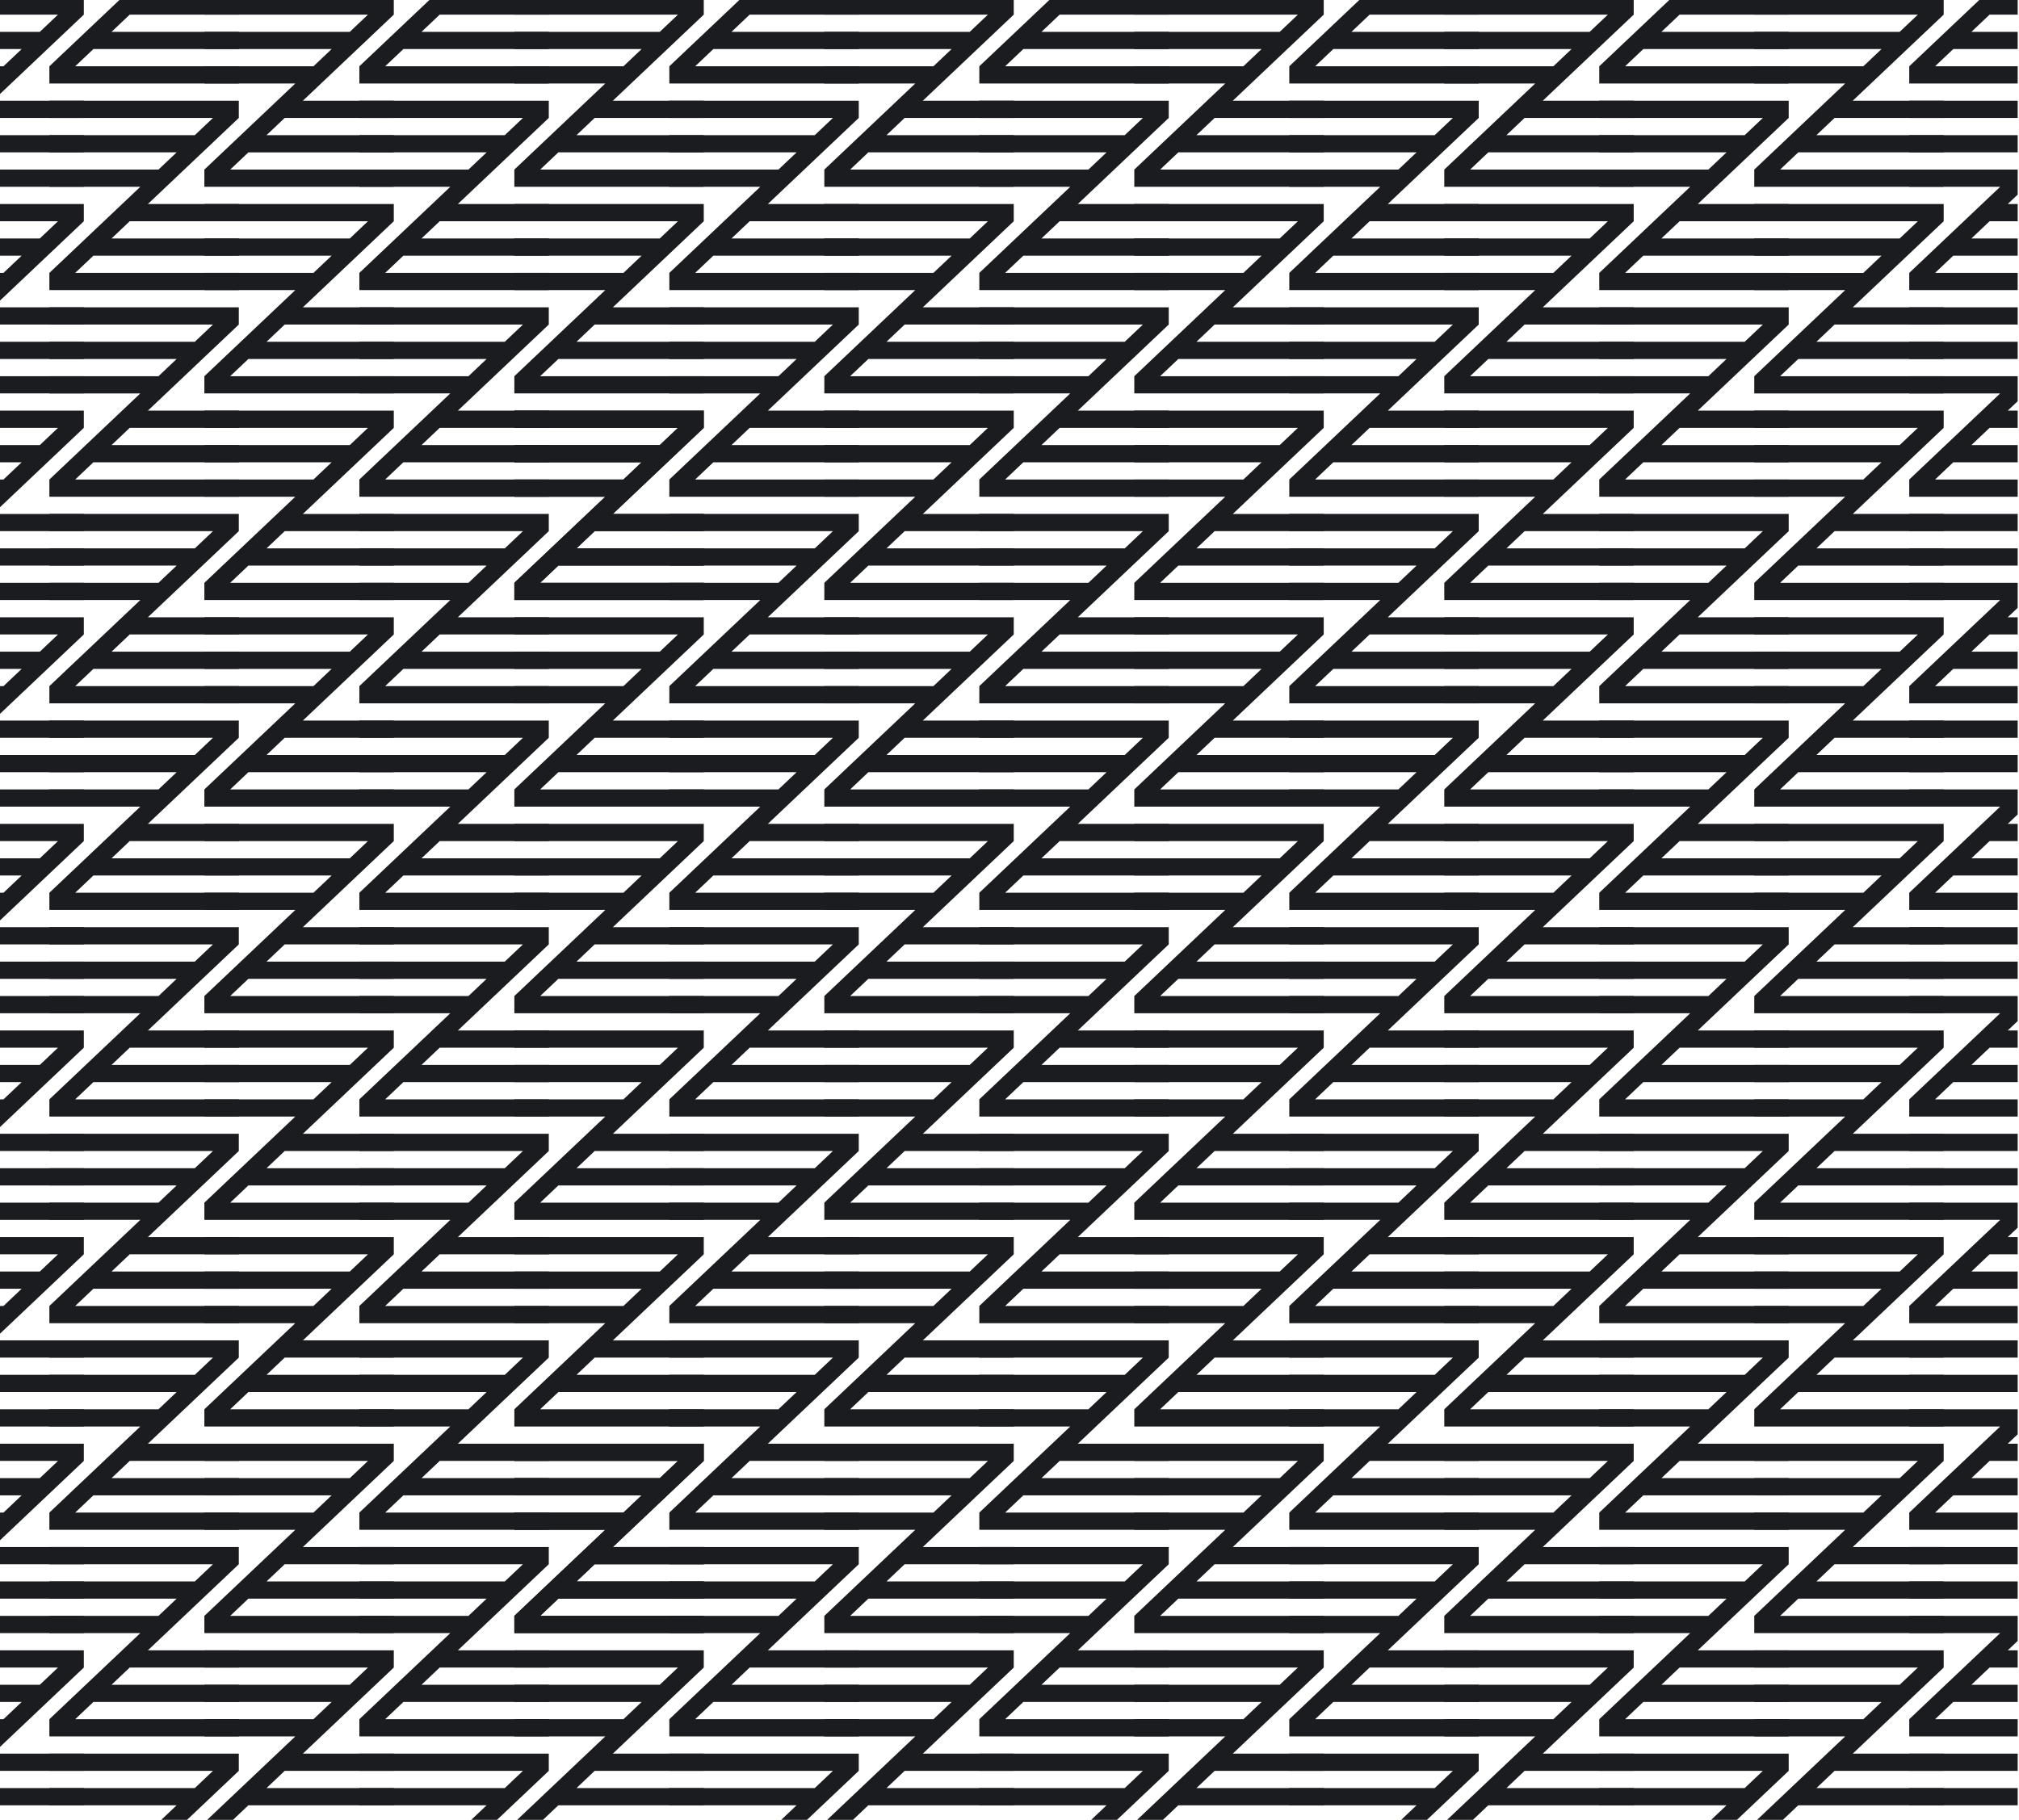 <svg width="1239" height="1117" viewBox="0 0 1239 1117" fill="none" xmlns="http://www.w3.org/2000/svg">
<g clip-path="url(#clip0_284_36999)">
<path d="M1002.56 114.656H886.309V104.088L942.108 51.248H886.309V40.68H953.257L964.406 30.112H886.309V19.544H975.555L986.705 8.976H886.309V-1.592H1002.56V8.976L946.758 61.816H1002.56V72.384H935.608L924.459 82.952H1002.56V93.52H913.31L902.161 104.088H1002.56V114.656Z" fill="#1B1C1F"/>
<path d="M1002.56 748.737H886.309V738.169L942.108 685.329H886.309V674.761H953.257L964.406 664.193H886.309V653.625H975.555L986.705 643.057H886.309V632.489H1002.56V643.057L946.758 695.897H1002.56V706.465H935.608L924.459 717.033H1002.56V727.601H913.31L902.161 738.169H1002.56V748.737Z" fill="#1B1C1F"/>
<path d="M1097.67 431.694H981.424V421.126L1037.22 368.286H981.424V357.718H1048.37L1059.52 347.15H981.424V336.582H1070.67L1081.82 326.014H981.424V315.446H1097.67V326.014L1041.87 378.854H1097.67V389.422H1030.72L1019.57 399.99H1097.67V410.558H1008.43L997.276 421.126H1097.67V431.694Z" fill="#1B1C1F"/>
<path d="M1097.67 1065.78H981.424V1055.21L1037.22 1002.37H981.424V991.8H1048.37L1059.52 981.232H981.424V970.664H1070.67L1081.82 960.096H981.424V949.528H1097.67V960.096L1041.87 1012.94H1097.67V1023.5H1030.72L1019.57 1034.07H1097.67V1044.64H1008.43L997.276 1055.21H1097.67V1065.78Z" fill="#1B1C1F"/>
<path d="M431.887 114.656H315.639V104.088L371.438 51.248H315.639V40.68H382.587L393.736 30.112H315.639V19.544H404.885L416.035 8.976H315.639V-1.592H431.887V8.976L376.088 61.816H431.887V72.384H364.938L353.789 82.952H431.887V93.52H342.64L331.491 104.088H431.887V114.656Z" fill="#1B1C1F"/>
<path d="M431.887 748.737H315.639V738.169L371.438 685.329H315.639V674.761H382.587L393.736 664.193H315.639V653.625H404.885L416.035 643.057H315.639V632.489H431.887V643.057L376.088 695.897H431.887V706.465H364.938L353.789 717.033H431.887V727.601H342.64L331.491 738.169H431.887V748.737Z" fill="#1B1C1F"/>
<path d="M526.998 431.694H410.75V421.126L466.549 368.286H410.75V357.718H477.698L488.848 347.15H410.75V336.582H499.997L511.146 326.014H410.75V315.446H526.998V326.014L471.199 378.854H526.998V389.422H460.05L448.9 399.99H526.998V410.558H437.751L426.602 421.126H526.998V431.694Z" fill="#1B1C1F"/>
<path d="M526.998 1065.78H410.75V1055.21L466.549 1002.37H410.75V991.8H477.698L488.848 981.232H410.75V970.664H499.997L511.146 960.096H410.75V949.528H526.998V960.096L471.199 1012.94H526.998V1023.5H460.05L448.9 1034.07H526.998V1044.64H437.751L426.602 1055.21H526.998V1065.78Z" fill="#1B1C1F"/>
<path d="M146.553 178.064H30.305V167.496L86.104 114.656H30.305V104.088H97.253L108.402 93.52H30.305V82.952H119.551L130.701 72.384H30.305V61.816H146.553V72.384L90.754 125.224H146.553V135.792H79.604L68.455 146.36H146.553V156.928H57.306L46.157 167.496H146.553V178.064Z" fill="#1B1C1F"/>
<path d="M146.553 812.144H30.305V801.576L86.104 748.736H30.305V738.168H97.253L108.402 727.6H30.305V717.032H119.551L130.701 706.464H30.305V695.896H146.553V706.464L90.754 759.304H146.553V769.872H79.604L68.455 780.44H146.553V791.008H57.306L46.157 801.576H146.553V812.144Z" fill="#1B1C1F"/>
<path d="M1287.89 178.064H1171.65V167.496L1227.44 114.656H1171.65V104.088H1238.59L1249.74 93.52H1171.65V82.952H1260.89L1272.04 72.384H1171.65V61.816H1287.89V72.384L1232.09 125.224H1287.89V135.792H1220.95L1209.8 146.36H1287.89V156.928H1198.65L1187.5 167.496H1287.89V178.064Z" fill="#1B1C1F"/>
<path d="M1287.89 812.144H1171.65V801.576L1227.44 748.736H1171.65V738.168H1238.59L1249.74 727.6H1171.65V717.032H1260.89L1272.04 706.464H1171.65V695.896H1287.89V706.464L1232.09 759.304H1287.89V769.872H1220.95L1209.8 780.44H1287.89V791.008H1198.65L1187.5 801.576H1287.89V812.144Z" fill="#1B1C1F"/>
<path d="M241.664 495.103H125.416V484.535L181.215 431.695H125.416V421.127H192.364L203.514 410.559H125.416V399.991H214.663L225.812 389.423H125.416V378.855H241.664V389.423L185.865 442.263H241.664V452.831H174.716L163.567 463.399H241.664V473.967H152.417L141.268 484.535H241.664V495.103Z" fill="#1B1C1F"/>
<path d="M241.664 1129.18H125.416V1118.62L181.215 1065.78H125.416V1055.21H192.364L203.514 1044.64H125.416V1034.07H214.663L225.812 1023.5H125.416V1012.94H241.664V1023.5L185.865 1076.34H241.664V1086.91H174.716L163.567 1097.48H241.664V1108.05H152.417L141.268 1118.62H241.664V1129.18Z" fill="#1B1C1F"/>
<path d="M717.224 178.063H600.976V167.495L656.775 114.655H600.976V104.087H667.924L679.073 93.519H600.976V82.951H690.222L701.372 72.383H600.976V61.815H717.224V72.383L661.425 125.223H717.224V135.791H650.275L639.126 146.359H717.224V156.927H627.977L616.828 167.495H717.224V178.063Z" fill="#1B1C1F"/>
<path d="M717.224 812.144H600.976V801.576L656.775 748.736H600.976V738.168H667.924L679.073 727.6H600.976V717.032H690.222L701.372 706.464H600.976V695.896H717.224V706.464L661.425 759.304H717.224V769.872H650.275L639.126 780.44H717.224V791.008H627.977L616.828 801.576H717.224V812.144Z" fill="#1B1C1F"/>
<path d="M812.336 495.103H696.088V484.535L751.887 431.695H696.088V421.127H763.036L774.185 410.559H696.088V399.991H785.335L796.484 389.423H696.088V378.855H812.336V389.423L756.537 442.263H812.336V452.831H745.388L734.238 463.399H812.336V473.967H723.089L711.94 484.535H812.336V495.103Z" fill="#1B1C1F"/>
<path d="M812.336 1129.18H696.088V1118.62L751.887 1065.78H696.088V1055.21H763.036L774.185 1044.64H696.088V1034.07H785.335L796.484 1023.5H696.088V1012.94H812.336V1023.5L756.537 1076.34H812.336V1086.91H745.388L734.238 1097.48H812.336V1108.05H723.089L711.94 1118.62H812.336V1129.18Z" fill="#1B1C1F"/>
<path d="M146.553 51.248H30.305V40.68L86.104 -12.16H30.305V-22.728H97.253L108.402 -33.296H30.305V-43.864H119.551L130.701 -54.432H30.305V-65H146.553V-54.432L90.754 -1.592H146.553V8.976H79.604L68.455 19.544H146.553V30.112H57.306L46.157 40.68H146.553V51.248Z" fill="#1B1C1F"/>
<path d="M146.553 685.327H30.305V674.759L86.104 621.919H30.305V611.351H97.253L108.402 600.783H30.305V590.215H119.551L130.701 579.647H30.305V569.079H146.553V579.647L90.754 632.487H146.553V643.055H79.604L68.455 653.623H146.553V664.191H57.306L46.157 674.759H146.553V685.327Z" fill="#1B1C1F"/>
<path d="M1287.89 51.248H1171.65V40.68L1227.44 -12.16H1171.65V-22.728H1238.59L1249.74 -33.296H1171.65V-43.864H1260.89L1272.04 -54.432H1171.65V-65H1287.89V-54.432L1232.09 -1.592H1287.89V8.976H1220.95L1209.8 19.544H1287.89V30.112H1198.65L1187.5 40.68H1287.89V51.248Z" fill="#1B1C1F"/>
<path d="M1287.89 685.327H1171.65V674.759L1227.44 621.919H1171.65V611.351H1238.59L1249.74 600.783H1171.65V590.215H1260.89L1272.04 579.647H1171.65V569.079H1287.89V579.647L1232.09 632.487H1287.89V643.055H1220.95L1209.8 653.623H1287.89V664.191H1198.65L1187.5 674.759H1287.89V685.327Z" fill="#1B1C1F"/>
<path d="M241.664 368.289H125.416V357.721L181.215 304.881H125.416V294.313H192.364L203.514 283.745H125.416V273.177H214.663L225.812 262.609H125.416V252.041H241.664V262.609L185.865 315.449H241.664V326.017H174.716L163.567 336.585H241.664V347.153H152.417L141.268 357.721H241.664V368.289Z" fill="#1B1C1F"/>
<path d="M241.664 1002.37H125.416V991.8L181.215 938.96H125.416V928.392H192.364L203.514 917.824H125.416V907.256H214.663L225.812 896.688H125.416V886.12H241.664V896.688L185.865 949.528H241.664V960.096H174.716L163.567 970.664H241.664V981.232H152.417L141.268 991.8H241.664V1002.37Z" fill="#1B1C1F"/>
<path d="M717.224 51.248H600.976V40.68L656.775 -12.16H600.976V-22.728H667.924L679.073 -33.296H600.976V-43.864H690.222L701.372 -54.432H600.976V-65H717.224V-54.432L661.425 -1.592H717.224V8.976H650.275L639.126 19.544H717.224V30.112H627.977L616.828 40.68H717.224V51.248Z" fill="#1B1C1F"/>
<path d="M717.224 685.327H600.976V674.759L656.775 621.919H600.976V611.351H667.924L679.073 600.783H600.976V590.215H690.222L701.372 579.647H600.976V569.079H717.224V579.647L661.425 632.487H717.224V643.055H650.275L639.126 653.623H717.224V664.191H627.977L616.828 674.759H717.224V685.327Z" fill="#1B1C1F"/>
<path d="M812.336 368.289H696.088V357.721L751.887 304.881H696.088V294.313H763.036L774.185 283.745H696.088V273.177H785.335L796.484 262.609H696.088V252.041H812.336V262.609L756.537 315.449H812.336V326.017H745.388L734.238 336.585H812.336V347.153H723.089L711.94 357.721H812.336V368.289Z" fill="#1B1C1F"/>
<path d="M812.336 1002.37H696.088V991.8L751.887 938.96H696.088V928.392H763.036L774.185 917.824H696.088V907.256H785.335L796.484 896.688H696.088V886.12H812.336V896.688L756.537 949.528H812.336V960.096H745.388L734.238 970.664H812.336V981.232H723.089L711.94 991.8H812.336V1002.37Z" fill="#1B1C1F"/>
<path d="M1002.56 241.472H886.309V230.904L942.108 178.064H886.309V167.496H953.257L964.406 156.928H886.309V146.36H975.555L986.705 135.792H886.309V125.224H1002.56V135.792L946.758 188.632H1002.56V199.2H935.608L924.459 209.768H1002.56V220.336H913.31L902.161 230.904H1002.56V241.472Z" fill="#1B1C1F"/>
<path d="M1002.56 875.554H886.309V864.986L942.108 812.146H886.309V801.578H953.257L964.406 791.01H886.309V780.442H975.555L986.705 769.874H886.309V759.306H1002.56V769.874L946.758 822.714H1002.56V833.282H935.608L924.459 843.85H1002.56V854.418H913.31L902.161 864.986H1002.56V875.554Z" fill="#1B1C1F"/>
<path d="M1097.67 558.513H981.424V547.945L1037.22 495.105H981.424V484.537H1048.37L1059.52 473.969H981.424V463.401H1070.67L1081.82 452.833H981.424V442.265H1097.67V452.833L1041.87 505.673H1097.67V516.241H1030.72L1019.57 526.809H1097.67V537.377H1008.43L997.276 547.945H1097.67V558.513Z" fill="#1B1C1F"/>
<path d="M1097.67 1192.59H981.424V1182.02L1037.22 1129.18H981.424V1118.62H1048.37L1059.52 1108.05H981.424V1097.48H1070.67L1081.82 1086.91H981.424V1076.34H1097.67V1086.91L1041.87 1139.75H1097.67V1150.32H1030.72L1019.57 1160.89H1097.67V1171.46H1008.43L997.276 1182.02H1097.67V1192.59Z" fill="#1B1C1F"/>
<path d="M431.887 241.472H315.639V230.904L371.438 178.064H315.639V167.496H382.587L393.736 156.928H315.639V146.36H404.885L416.035 135.792H315.639V125.224H431.887V135.792L376.088 188.632H431.887V199.2H364.938L353.789 209.768H431.887V220.336H342.64L331.491 230.904H431.887V241.472Z" fill="#1B1C1F"/>
<path d="M431.887 875.554H315.639V864.986L371.438 812.146H315.639V801.578H382.587L393.736 791.01H315.639V780.442H404.885L416.035 769.874H315.639V759.306H431.887V769.874L376.088 822.714H431.887V833.282H364.938L353.789 843.85H431.887V854.418H342.64L331.491 864.986H431.887V875.554Z" fill="#1B1C1F"/>
<path d="M526.998 558.513H410.75V547.945L466.549 495.105H410.75V484.537H477.698L488.848 473.969H410.75V463.401H499.997L511.146 452.833H410.75V442.265H526.998V452.833L471.199 505.673H526.998V516.241H460.05L448.9 526.809H526.998V537.377H437.751L426.602 547.945H526.998V558.513Z" fill="#1B1C1F"/>
<path d="M526.998 1192.59H410.75V1182.02L466.549 1129.18H410.75V1118.62H477.698L488.848 1108.05H410.75V1097.48H499.997L511.146 1086.91H410.75V1076.34H526.998V1086.91L471.199 1139.75H526.998V1150.32H460.05L448.9 1160.89H526.998V1171.46H437.751L426.602 1182.02H526.998V1192.59Z" fill="#1B1C1F"/>
<path d="M431.887 368.289H315.639V357.721L371.438 304.881H315.639V294.313H382.587L393.736 283.745H315.639V273.177H404.885L416.035 262.609H315.639V252.041H431.887V262.609L376.088 315.449H431.887V326.017H364.938L353.789 336.585H431.887V347.153H342.64L331.491 357.721H431.887V368.289Z" fill="#1B1C1F"/>
<path d="M431.887 1002.37H315.639V991.8L371.438 938.96H315.639V928.392H382.587L393.736 917.824H315.639V907.256H404.885L416.035 896.688H315.639V886.12H431.887V896.688L376.088 949.528H431.887V960.096H364.938L353.789 970.664H431.887V981.232H342.64L331.491 991.8H431.887V1002.37Z" fill="#1B1C1F"/>
<path d="M146.553 304.881H30.305V294.313L86.104 241.473H30.305V230.905H97.253L108.402 220.337H30.305V209.769H119.551L130.701 199.201H30.305V188.633H146.553V199.201L90.754 252.041H146.553V262.609H79.604L68.455 273.177H146.553V283.745H57.306L46.157 294.313H146.553V304.881Z" fill="#1B1C1F"/>
<path d="M146.553 938.959H30.305V928.391L86.104 875.551H30.305V864.983H97.253L108.402 854.415H30.305V843.847H119.551L130.701 833.279H30.305V822.711H146.553V833.279L90.754 886.119H146.553V896.687H79.604L68.455 907.255H146.553V917.823H57.306L46.157 928.391H146.553V938.959Z" fill="#1B1C1F"/>
<path d="M1287.89 304.881H1171.65V294.313L1227.44 241.473H1171.65V230.905H1238.59L1249.74 220.337H1171.65V209.769H1260.89L1272.04 199.201H1171.65V188.633H1287.89V199.201L1232.09 252.041H1287.89V262.609H1220.95L1209.8 273.177H1287.89V283.745H1198.65L1187.5 294.313H1287.89V304.881Z" fill="#1B1C1F"/>
<path d="M1287.89 938.959H1171.65V928.391L1227.44 875.551H1171.65V864.983H1238.59L1249.74 854.415H1171.65V843.847H1260.89L1272.04 833.279H1171.65V822.711H1287.89V833.279L1232.09 886.119H1287.89V896.687H1220.95L1209.8 907.255H1287.89V917.823H1198.65L1187.5 928.391H1287.89V938.959Z" fill="#1B1C1F"/>
<path d="M241.664 621.919H125.416V611.351L181.215 558.511H125.416V547.943H192.364L203.514 537.375H125.416V526.807H214.663L225.812 516.239H125.416V505.671H241.664V516.239L185.865 569.079H241.664V579.647H174.716L163.567 590.215H241.664V600.783H152.417L141.268 611.351H241.664V621.919Z" fill="#1B1C1F"/>
<path d="M717.224 304.88H600.976V294.312L656.775 241.472H600.976V230.904H667.924L679.073 220.336H600.976V209.768H690.222L701.372 199.2H600.976V188.632H717.224V199.2L661.425 252.04H717.224V262.608H650.275L639.126 273.176H717.224V283.744H627.977L616.828 294.312H717.224V304.88Z" fill="#1B1C1F"/>
<path d="M717.224 938.959H600.976V928.391L656.775 875.551H600.976V864.983H667.924L679.073 854.415H600.976V843.847H690.222L701.372 833.279H600.976V822.711H717.224V833.279L661.425 886.119H717.224V896.687H650.275L639.126 907.255H717.224V917.823H627.977L616.828 928.391H717.224V938.959Z" fill="#1B1C1F"/>
<path d="M812.336 621.919H696.088V611.351L751.887 558.511H696.088V547.943H763.036L774.185 537.375H696.088V526.807H785.335L796.484 516.239H696.088V505.671H812.336V516.239L756.537 569.079H812.336V579.647H745.388L734.238 590.215H812.336V600.783H723.089L711.94 611.351H812.336V621.919Z" fill="#1B1C1F"/>
<path d="M51.439 114.656H-64.809V104.088L-9.01 51.248H-64.809V40.68H2.14L13.289 30.112H-64.809V19.544H24.438L35.587 8.976H-64.809V-1.592H51.439V8.976L-4.36 61.816H51.439V72.384H-15.509L-26.658 82.952H51.439V93.52H-37.807L-48.957 104.088H51.439V114.656Z" fill="#1B1C1F"/>
<path d="M51.439 748.737H-64.809V738.169L-9.01 685.329H-64.809V674.761H2.14L13.289 664.193H-64.809V653.625H24.438L35.587 643.057H-64.809V632.489H51.439V643.057L-4.36 695.897H51.439V706.465H-15.509L-26.658 717.033H51.439V727.601H-37.807L-48.957 738.169H51.439V748.737Z" fill="#1B1C1F"/>
<path d="M1192.78 114.656H1076.54V104.088L1132.33 51.248H1076.54V40.68H1143.48L1154.63 30.112H1076.54V19.544H1165.78L1176.93 8.976H1076.54V-1.592H1192.78V8.976L1136.98 61.816H1192.78V72.384H1125.83L1114.69 82.952H1192.78V93.52H1103.54L1092.39 104.088H1192.78V114.656Z" fill="#1B1C1F"/>
<path d="M1192.78 748.735H1076.54V738.167L1132.33 685.327H1076.54V674.759H1143.48L1154.63 664.191H1076.54V653.623H1165.78L1176.93 643.055H1076.54V632.487H1192.78V643.055L1136.98 695.895H1192.78V706.463H1125.83L1114.69 717.031H1192.78V727.599H1103.54L1092.39 738.167H1192.78V748.735Z" fill="#1B1C1F"/>
<path d="M146.553 431.694H30.305V421.126L86.104 368.286H30.305V357.718H97.253L108.402 347.15H30.305V336.582H119.551L130.701 326.014H30.305V315.446H146.553V326.014L90.754 378.854H146.553V389.422H79.604L68.455 399.99H146.553V410.558H57.306L46.157 421.126H146.553V431.694Z" fill="#1B1C1F"/>
<path d="M146.553 1065.78H30.305V1055.21L86.104 1002.37H30.305V991.8H97.253L108.402 981.232H30.305V970.664H119.551L130.701 960.096H30.305V949.528H146.553V960.096L90.754 1012.94H146.553V1023.5H79.604L68.455 1034.07H146.553V1044.64H57.306L46.157 1055.21H146.553V1065.78Z" fill="#1B1C1F"/>
<path d="M1287.89 431.694H1171.65V421.126L1227.44 368.286H1171.65V357.718H1238.59L1249.74 347.15H1171.65V336.582H1260.89L1272.04 326.014H1171.65V315.446H1287.89V326.014L1232.09 378.854H1287.89V389.422H1220.95L1209.8 399.99H1287.89V410.558H1198.65L1187.5 421.126H1287.89V431.694Z" fill="#1B1C1F"/>
<path d="M1287.89 1065.78H1171.65V1055.21L1227.44 1002.37H1171.65V991.8H1238.59L1249.74 981.232H1171.65V970.664H1260.89L1272.04 960.096H1171.65V949.528H1287.89V960.096L1232.09 1012.94H1287.89V1023.5H1220.95L1209.8 1034.07H1287.89V1044.64H1198.65L1187.5 1055.21H1287.89V1065.78Z" fill="#1B1C1F"/>
<path d="M622.113 114.656H505.865V104.088L561.664 51.248H505.865V40.68H572.814L583.963 30.112H505.865V19.544H595.112L606.261 8.976H505.865V-1.592H622.113V8.976L566.314 61.816H622.113V72.384H555.165L544.016 82.952H622.113V93.52H532.866L521.717 104.088H622.113V114.656Z" fill="#1B1C1F"/>
<path d="M622.113 748.736H505.865V738.168L561.664 685.328H505.865V674.76H572.814L583.963 664.192H505.865V653.624H595.112L606.261 643.056H505.865V632.488H622.113V643.056L566.314 695.896H622.113V706.464H555.165L544.016 717.032H622.113V727.6H532.866L521.717 738.168H622.113V748.736Z" fill="#1B1C1F"/>
<path d="M717.224 431.696H600.976V421.128L656.775 368.288H600.976V357.72H667.924L679.073 347.152H600.976V336.584H690.222L701.372 326.016H600.976V315.448H717.224V326.016L661.425 378.856H717.224V389.424H650.275L639.126 399.992H717.224V410.56H627.977L616.828 421.128H717.224V431.696Z" fill="#1B1C1F"/>
<path d="M717.224 1065.78H600.976V1055.21L656.775 1002.37H600.976V991.8H667.924L679.073 981.232H600.976V970.664H690.222L701.372 960.096H600.976V949.528H717.224V960.096L661.425 1012.94H717.224V1023.5H650.275L639.126 1034.07H717.224V1044.64H627.977L616.828 1055.21H717.224V1065.78Z" fill="#1B1C1F"/>
<path d="M336.776 178.064H220.528V167.496L276.327 114.656H220.528V104.088H287.477L298.626 93.52H220.528V82.952H309.775L320.924 72.384H220.528V61.816H336.776V72.384L280.977 125.224H336.776V135.792H269.828L258.679 146.36H336.776V156.928H247.53L236.38 167.496H336.776V178.064Z" fill="#1B1C1F"/>
<path d="M336.776 812.145H220.528V801.577L276.327 748.737H220.528V738.169H287.477L298.626 727.601H220.528V717.033H309.775L320.924 706.465H220.528V695.897H336.776V706.465L280.977 759.305H336.776V769.873H269.828L258.679 780.441H336.776V791.009H247.53L236.38 801.577H336.776V812.145Z" fill="#1B1C1F"/>
<path d="M431.887 495.103H315.639V484.535L371.438 431.695H315.639V421.127H382.587L393.736 410.559H315.639V399.991H404.885L416.035 389.423H315.639V378.855H431.887V389.423L376.088 442.263H431.887V452.831H364.938L353.789 463.399H431.887V473.967H342.64L331.491 484.535H431.887V495.103Z" fill="#1B1C1F"/>
<path d="M431.887 1129.18H315.639V1118.62L371.438 1065.78H315.639V1055.21H382.587L393.736 1044.64H315.639V1034.07H404.885L416.035 1023.5H315.639V1012.94H431.887V1023.5L376.088 1076.34H431.887V1086.91H364.938L353.789 1097.48H431.887V1108.05H342.64L331.491 1118.62H431.887V1129.18Z" fill="#1B1C1F"/>
<path d="M907.448 178.064H791.2V167.496L846.999 114.656H791.2V104.088H858.148L869.298 93.52H791.2V82.952H880.447L891.596 72.384H791.2V61.816H907.448V72.384L851.649 125.224H907.448V135.792H840.5L829.351 146.36H907.448V156.928H818.201L807.052 167.496H907.448V178.064Z" fill="#1B1C1F"/>
<path d="M907.448 812.144H791.2V801.576L846.999 748.736H791.2V738.168H858.148L869.298 727.6H791.2V717.032H880.447L891.596 706.464H791.2V695.896H907.448V706.464L851.649 759.304H907.448V769.872H840.5L829.351 780.44H907.448V791.008H818.201L807.052 801.576H907.448V812.144Z" fill="#1B1C1F"/>
<path d="M1002.56 495.103H886.309V484.535L942.108 431.695H886.309V421.127H953.257L964.406 410.559H886.309V399.991H975.555L986.705 389.423H886.309V378.855H1002.56V389.423L946.758 442.263H1002.56V452.831H935.608L924.459 463.399H1002.56V473.967H913.31L902.161 484.535H1002.56V495.103Z" fill="#1B1C1F"/>
<path d="M1002.56 1129.19H886.309V1118.62L942.108 1065.78H886.309V1055.21H953.257L964.406 1044.64H886.309V1034.07H975.555L986.705 1023.51H886.309V1012.94H1002.56V1023.51L946.758 1076.35H1002.56V1086.91H935.608L924.459 1097.48H1002.56V1108.05H913.31L902.161 1118.62H1002.56V1129.19Z" fill="#1B1C1F"/>
<path d="M336.776 51.248H220.528V40.68L276.327 -12.16H220.528V-22.728H287.477L298.626 -33.296H220.528V-43.864H309.775L320.924 -54.432H220.528V-65H336.776V-54.432L280.977 -1.592H336.776V8.976H269.828L258.679 19.544H336.776V30.112H247.53L236.38 40.68H336.776V51.248Z" fill="#1B1C1F"/>
<path d="M336.776 685.327H220.528V674.759L276.327 621.919H220.528V611.351H287.477L298.626 600.783H220.528V590.215H309.775L320.924 579.647H220.528V569.079H336.776V579.647L280.977 632.487H336.776V643.055H269.828L258.679 653.623H336.776V664.191H247.53L236.38 674.759H336.776V685.327Z" fill="#1B1C1F"/>
<path d="M431.887 368.289H315.639V357.721L371.438 304.881H315.639V294.313H382.587L393.736 283.745H315.639V273.177H404.885L416.035 262.609H315.639V252.041H431.887V262.609L376.088 315.449H431.887V326.017H364.938L353.789 336.585H431.887V347.153H342.64L331.491 357.721H431.887V368.289Z" fill="#1B1C1F"/>
<path d="M431.887 1002.37H315.639V991.8L371.438 938.96H315.639V928.392H382.587L393.736 917.824H315.639V907.256H404.885L416.035 896.688H315.639V886.12H431.887V896.688L376.088 949.528H431.887V960.096H364.938L353.789 970.664H431.887V981.232H342.64L331.491 991.8H431.887V1002.37Z" fill="#1B1C1F"/>
<path d="M907.449 51.248H791.201V40.68L847 -12.16H791.201V-22.728H858.149L869.299 -33.296H791.201V-43.864H880.448L891.597 -54.432H791.201V-65H907.449V-54.432L851.65 -1.592H907.449V8.976H840.501L829.352 19.544H907.449V30.112H818.202L807.053 40.68H907.449V51.248Z" fill="#1B1C1F"/>
<path d="M907.449 685.328H791.201V674.76L847 621.92H791.201V611.352H858.149L869.299 600.784H791.201V590.216H880.448L891.597 579.648H791.201V569.08H907.449V579.648L851.65 632.488H907.449V643.056H840.501L829.352 653.624H907.449V664.192H818.202L807.053 674.76H907.449V685.328Z" fill="#1B1C1F"/>
<path d="M1002.56 368.289H886.309V357.721L942.108 304.881H886.309V294.313H953.257L964.406 283.745H886.309V273.177H975.555L986.705 262.609H886.309V252.041H1002.56V262.609L946.758 315.449H1002.56V326.017H935.608L924.459 336.585H1002.56V347.153H913.31L902.161 357.721H1002.56V368.289Z" fill="#1B1C1F"/>
<path d="M1002.56 1002.37H886.309V991.8L942.108 938.96H886.309V928.392H953.257L964.406 917.824H886.309V907.256H975.555L986.705 896.688H886.309V886.12H1002.56V896.688L946.758 949.528H1002.56V960.096H935.608L924.459 970.664H1002.56V981.232H913.31L902.161 991.8H1002.56V1002.37Z" fill="#1B1C1F"/>
<path d="M51.439 241.472H-64.809V230.904L-9.01 178.064H-64.809V167.496H2.14L13.289 156.928H-64.809V146.36H24.438L35.587 135.792H-64.809V125.224H51.439V135.792L-4.36 188.632H51.439V199.2H-15.509L-26.658 209.768H51.439V220.336H-37.807L-48.957 230.904H51.439V241.472Z" fill="#1B1C1F"/>
<path d="M51.439 875.552H-64.809V864.984L-9.01 812.144H-64.809V801.576H2.14L13.289 791.008H-64.809V780.44H24.438L35.587 769.872H-64.809V759.304H51.439V769.872L-4.36 822.712H51.439V833.28H-15.509L-26.658 843.848H51.439V854.416H-37.807L-48.957 864.984H51.439V875.552Z" fill="#1B1C1F"/>
<path d="M1192.78 241.473H1076.54V230.905L1132.33 178.065H1076.54V167.497H1143.48L1154.63 156.929H1076.54V146.361H1165.78L1176.93 135.793H1076.54V125.225H1192.78V135.793L1136.98 188.633H1192.78V199.201H1125.83L1114.69 209.769H1192.78V220.337H1103.54L1092.39 230.905H1192.78V241.473Z" fill="#1B1C1F"/>
<path d="M1192.78 875.552H1076.54V864.984L1132.33 812.144H1076.54V801.576H1143.48L1154.63 791.008H1076.54V780.44H1165.78L1176.93 769.872H1076.54V759.304H1192.78V769.872L1136.98 822.712H1192.78V833.28H1125.83L1114.69 843.848H1192.78V854.416H1103.54L1092.39 864.984H1192.78V875.552Z" fill="#1B1C1F"/>
<path d="M146.553 558.513H30.305V547.945L86.104 495.105H30.305V484.537H97.253L108.402 473.969H30.305V463.401H119.551L130.701 452.833H30.305V442.265H146.553V452.833L90.754 505.673H146.553V516.241H79.604L68.455 526.809H146.553V537.377H57.306L46.157 547.945H146.553V558.513Z" fill="#1B1C1F"/>
<path d="M146.553 1192.59H30.305V1182.02L86.104 1129.18H30.305V1118.62H97.253L108.402 1108.05H30.305V1097.48H119.551L130.701 1086.91H30.305V1076.34H146.553V1086.91L90.754 1139.75H146.553V1150.32H79.604L68.455 1160.89H146.553V1171.46H57.306L46.157 1182.02H146.553V1192.59Z" fill="#1B1C1F"/>
<path d="M1287.89 558.513H1171.65V547.945L1227.44 495.105H1171.65V484.537H1238.59L1249.74 473.969H1171.65V463.401H1260.89L1272.04 452.833H1171.65V442.265H1287.89V452.833L1232.09 505.673H1287.89V516.241H1220.95L1209.8 526.809H1287.89V537.377H1198.65L1187.5 547.945H1287.89V558.513Z" fill="#1B1C1F"/>
<path d="M1287.89 1192.59H1171.65V1182.02L1227.44 1129.18H1171.65V1118.62H1238.59L1249.74 1108.05H1171.65V1097.48H1260.89L1272.04 1086.91H1171.65V1076.34H1287.89V1086.91L1232.09 1139.75H1287.89V1150.32H1220.95L1209.8 1160.89H1287.89V1171.46H1198.65L1187.5 1182.02H1287.89V1192.59Z" fill="#1B1C1F"/>
<path d="M622.113 241.472H505.865V230.904L561.664 178.064H505.865V167.496H572.814L583.963 156.928H505.865V146.36H595.112L606.261 135.792H505.865V125.224H622.113V135.792L566.314 188.632H622.113V199.2H555.165L544.016 209.768H622.113V220.336H532.866L521.717 230.904H622.113V241.472Z" fill="#1B1C1F"/>
<path d="M622.113 875.552H505.865V864.984L561.664 812.144H505.865V801.576H572.814L583.963 791.008H505.865V780.44H595.112L606.261 769.872H505.865V759.304H622.113V769.872L566.314 822.712H622.113V833.28H555.165L544.016 843.848H622.113V854.416H532.866L521.717 864.984H622.113V875.552Z" fill="#1B1C1F"/>
<path d="M717.224 558.513H600.976V547.945L656.775 495.105H600.976V484.537H667.924L679.073 473.969H600.976V463.401H690.222L701.372 452.833H600.976V442.265H717.224V452.833L661.425 505.673H717.224V516.241H650.275L639.126 526.809H717.224V537.377H627.977L616.828 547.945H717.224V558.513Z" fill="#1B1C1F"/>
<path d="M717.224 1192.59H600.976V1182.02L656.775 1129.18H600.976V1118.62H667.924L679.073 1108.05H600.976V1097.48H690.222L701.372 1086.91H600.976V1076.34H717.224V1086.91L661.425 1139.75H717.224V1150.32H650.275L639.126 1160.89H717.224V1171.46H627.977L616.828 1182.02H717.224V1192.59Z" fill="#1B1C1F"/>
<path d="M336.776 304.88H220.528V294.312L276.327 241.472H220.528V230.904H287.477L298.626 220.336H220.528V209.768H309.775L320.924 199.2H220.528V188.632H336.776V199.2L280.977 252.04H336.776V262.608H269.828L258.679 273.176H336.776V283.744H247.53L236.38 294.312H336.776V304.88Z" fill="#1B1C1F"/>
<path d="M336.776 938.959H220.528V928.391L276.327 875.551H220.528V864.983H287.477L298.626 854.415H220.528V843.847H309.775L320.924 833.279H220.528V822.711H336.776V833.279L280.977 886.119H336.776V896.687H269.828L258.679 907.255H336.776V917.823H247.53L236.38 928.391H336.776V938.959Z" fill="#1B1C1F"/>
<path d="M431.887 621.919H315.639V611.351L371.438 558.511H315.639V547.943H382.587L393.736 537.375H315.639V526.807H404.885L416.035 516.239H315.639V505.671H431.887V516.239L376.088 569.079H431.887V579.647H364.938L353.789 590.215H431.887V600.783H342.64L331.491 611.351H431.887V621.919Z" fill="#1B1C1F"/>
<path d="M907.448 304.88H791.2V294.312L846.999 241.472H791.2V230.904H858.148L869.298 220.336H791.2V209.768H880.447L891.596 199.2H791.2V188.632H907.448V199.2L851.649 252.04H907.448V262.608H840.5L829.351 273.176H907.448V283.744H818.201L807.052 294.312H907.448V304.88Z" fill="#1B1C1F"/>
<path d="M907.448 938.959H791.2V928.391L846.999 875.551H791.2V864.983H858.148L869.298 854.415H791.2V843.847H880.447L891.596 833.279H791.2V822.711H907.448V833.279L851.649 886.119H907.448V896.687H840.5L829.351 907.255H907.448V917.823H818.201L807.052 928.391H907.448V938.959Z" fill="#1B1C1F"/>
<path d="M1002.56 621.92H886.309V611.352L942.108 558.512H886.309V547.944H953.257L964.406 537.376H886.309V526.808H975.555L986.705 516.24H886.309V505.672H1002.56V516.24L946.758 569.08H1002.56V579.648H935.608L924.459 590.216H1002.56V600.784H913.31L902.161 611.352H1002.56V621.92Z" fill="#1B1C1F"/>
<path d="M1097.67 51.248H981.424V40.68L1037.22 -12.16H981.424V-22.728H1048.37L1059.52 -33.296H981.424V-43.864H1070.67L1081.82 -54.432H981.424V-65H1097.67V-54.432L1041.87 -1.592H1097.67V8.976H1030.72L1019.57 19.544H1097.67V30.112H1008.43L997.276 40.68H1097.67V51.248Z" fill="#1B1C1F"/>
<path d="M1097.67 685.327H981.424V674.759L1037.22 621.919H981.424V611.351H1048.37L1059.52 600.783H981.424V590.215H1070.67L1081.82 579.647H981.424V569.079H1097.67V579.647L1041.87 632.487H1097.67V643.055H1030.72L1019.57 653.623H1097.67V664.191H1008.43L997.276 674.759H1097.67V685.327Z" fill="#1B1C1F"/>
<path d="M51.439 368.289H-64.809V357.721L-9.01 304.881H-64.809V294.313H2.14L13.289 283.745H-64.809V273.177H24.438L35.587 262.609H-64.809V252.041H51.439V262.609L-4.36 315.449H51.439V326.017H-15.509L-26.658 336.585H51.439V347.153H-37.807L-48.957 357.721H51.439V368.289Z" fill="#1B1C1F"/>
<path d="M51.439 1002.37H-64.809V991.8L-9.01 938.96H-64.809V928.392H2.14L13.289 917.824H-64.809V907.256H24.438L35.587 896.688H-64.809V886.12H51.439V896.688L-4.36 949.528H51.439V960.096H-15.509L-26.658 970.664H51.439V981.232H-37.807L-48.957 991.8H51.439V1002.37Z" fill="#1B1C1F"/>
<path d="M1192.78 368.288H1076.54V357.72L1132.33 304.88H1076.54V294.312H1143.48L1154.63 283.744H1076.54V273.176H1165.78L1176.93 262.608H1076.54V252.04H1192.78V262.608L1136.98 315.448H1192.78V326.016H1125.83L1114.69 336.584H1192.78V347.152H1103.54L1092.39 357.72H1192.78V368.288Z" fill="#1B1C1F"/>
<path d="M1192.78 1002.37H1076.54V991.8L1132.33 938.96H1076.54V928.392H1143.48L1154.63 917.824H1076.54V907.256H1165.78L1176.93 896.688H1076.54V886.12H1192.78V896.688L1136.98 949.528H1192.78V960.096H1125.83L1114.69 970.664H1192.78V981.232H1103.54L1092.39 991.8H1192.78V1002.37Z" fill="#1B1C1F"/>
<path d="M526.998 51.248H410.75V40.68L466.549 -12.16H410.75V-22.728H477.698L488.848 -33.296H410.75V-43.864H499.997L511.146 -54.432H410.75V-65H526.998V-54.432L471.199 -1.592H526.998V8.976H460.05L448.9 19.544H526.998V30.112H437.751L426.602 40.68H526.998V51.248Z" fill="#1B1C1F"/>
<path d="M526.998 685.327H410.75V674.759L466.549 621.919H410.75V611.351H477.698L488.848 600.783H410.75V590.215H499.997L511.146 579.647H410.75V569.079H526.998V579.647L471.199 632.487H526.998V643.055H460.05L448.9 653.623H526.998V664.191H437.751L426.602 674.759H526.998V685.327Z" fill="#1B1C1F"/>
<path d="M622.113 368.289H505.865V357.721L561.664 304.881H505.865V294.313H572.814L583.963 283.745H505.865V273.177H595.112L606.261 262.609H505.865V252.041H622.113V262.609L566.314 315.449H622.113V326.017H555.165L544.016 336.585H622.113V347.153H532.866L521.717 357.721H622.113V368.289Z" fill="#1B1C1F"/>
<path d="M622.113 1002.37H505.865V991.8L561.664 938.96H505.865V928.392H572.814L583.963 917.824H505.865V907.256H595.112L606.261 896.688H505.865V886.12H622.113V896.688L566.314 949.528H622.113V960.096H555.165L544.016 970.664H622.113V981.232H532.866L521.717 991.8H622.113V1002.37Z" fill="#1B1C1F"/>
<path d="M241.664 114.657H125.416V104.089L181.215 51.249H125.416V40.681H192.364L203.514 30.113H125.416V19.545H214.663L225.812 8.977H125.416V-1.591H241.664V8.977L185.865 61.817H241.664V72.385H174.716L163.567 82.953H241.664V93.521H152.417L141.268 104.089H241.664V114.657Z" fill="#1B1C1F"/>
<path d="M241.664 748.737H125.416V738.169L181.215 685.329H125.416V674.761H192.364L203.514 664.193H125.416V653.625H214.663L225.812 643.057H125.416V632.489H241.664V643.057L185.865 695.897H241.664V706.465H174.716L163.567 717.033H241.664V727.601H152.417L141.268 738.169H241.664V748.737Z" fill="#1B1C1F"/>
<path d="M336.776 431.694H220.528V421.126L276.327 368.286H220.528V357.718H287.477L298.626 347.15H220.528V336.582H309.775L320.924 326.014H220.528V315.446H336.776V326.014L280.977 378.854H336.776V389.422H269.828L258.679 399.99H336.776V410.558H247.53L236.38 421.126H336.776V431.694Z" fill="#1B1C1F"/>
<path d="M336.776 1065.78H220.528V1055.21L276.327 1002.37H220.528V991.8H287.477L298.626 981.232H220.528V970.664H309.775L320.924 960.096H220.528V949.528H336.776V960.096L280.977 1012.94H336.776V1023.5H269.828L258.679 1034.07H336.776V1044.64H247.53L236.38 1055.21H336.776V1065.78Z" fill="#1B1C1F"/>
<path d="M812.336 114.656H696.088V104.088L751.887 51.248H696.088V40.68H763.036L774.185 30.112H696.088V19.544H785.335L796.484 8.976H696.088V-1.592H812.336V8.976L756.537 61.816H812.336V72.384H745.388L734.238 82.952H812.336V93.52H723.089L711.94 104.088H812.336V114.656Z" fill="#1B1C1F"/>
<path d="M812.336 748.737H696.088V738.169L751.887 685.329H696.088V674.761H763.036L774.185 664.193H696.088V653.625H785.335L796.484 643.057H696.088V632.489H812.336V643.057L756.537 695.897H812.336V706.465H745.388L734.238 717.033H812.336V727.601H723.089L711.94 738.169H812.336V748.737Z" fill="#1B1C1F"/>
<path d="M907.449 431.694H791.201V421.126L847 368.286H791.201V357.718H858.149L869.299 347.15H791.201V336.582H880.448L891.597 326.014H791.201V315.446H907.449V326.014L851.65 378.854H907.449V389.422H840.501L829.352 399.99H907.449V410.558H818.202L807.053 421.126H907.449V431.694Z" fill="#1B1C1F"/>
<path d="M907.448 1065.78H791.2V1055.21L846.999 1002.37H791.2V991.8H858.148L869.298 981.232H791.2V970.664H880.447L891.596 960.096H791.2V949.528H907.448V960.096L851.649 1012.94H907.448V1023.5H840.5L829.351 1034.07H907.448V1044.64H818.201L807.052 1055.21H907.448V1065.78Z" fill="#1B1C1F"/>
<path d="M1097.67 178.064H981.424V167.496L1037.22 114.656H981.424V104.088H1048.37L1059.52 93.52H981.424V82.952H1070.67L1081.82 72.384H981.424V61.816H1097.67V72.384L1041.87 125.224H1097.67V135.792H1030.72L1019.57 146.36H1097.67V156.928H1008.43L997.276 167.496H1097.67V178.064Z" fill="#1B1C1F"/>
<path d="M1097.67 812.145H981.424V801.577L1037.22 748.737H981.424V738.169H1048.37L1059.52 727.601H981.424V717.033H1070.67L1081.82 706.465H981.424V695.897H1097.67V706.465L1041.87 759.305H1097.67V769.873H1030.72L1019.57 780.441H1097.67V791.009H1008.43L997.276 801.577H1097.67V812.145Z" fill="#1B1C1F"/>
<path d="M51.439 495.103H-64.809V484.535L-9.01 431.695H-64.809V421.127H2.14L13.289 410.559H-64.809V399.991H24.438L35.587 389.423H-64.809V378.855H51.439V389.423L-4.36 442.263H51.439V452.831H-15.509L-26.658 463.399H51.439V473.967H-37.807L-48.957 484.535H51.439V495.103Z" fill="#1B1C1F"/>
<path d="M51.439 1129.19H-64.809V1118.62L-9.01 1065.78H-64.809V1055.21H2.14L13.289 1044.64H-64.809V1034.07H24.438L35.587 1023.51H-64.809V1012.94H51.439V1023.51L-4.36 1076.35H51.439V1086.91H-15.509L-26.658 1097.48H51.439V1108.05H-37.807L-48.957 1118.62H51.439V1129.19Z" fill="#1B1C1F"/>
<path d="M1192.78 495.103H1076.54V484.535L1132.33 431.695H1076.54V421.127H1143.48L1154.63 410.559H1076.54V399.991H1165.78L1176.93 389.423H1076.54V378.855H1192.78V389.423L1136.98 442.263H1192.78V452.831H1125.83L1114.69 463.399H1192.78V473.967H1103.54L1092.39 484.535H1192.78V495.103Z" fill="#1B1C1F"/>
<path d="M1192.78 1129.19H1076.54V1118.62L1132.33 1065.78H1076.54V1055.21H1143.48L1154.63 1044.65H1076.54V1034.08H1165.78L1176.93 1023.51H1076.54V1012.94H1192.78V1023.51L1136.98 1076.35H1192.78V1086.92H1125.83L1114.69 1097.49H1192.78V1108.05H1103.54L1092.39 1118.62H1192.78V1129.19Z" fill="#1B1C1F"/>
<path d="M526.998 178.064H410.75V167.496L466.549 114.656H410.75V104.088H477.698L488.848 93.52H410.75V82.952H499.997L511.146 72.384H410.75V61.816H526.998V72.384L471.199 125.224H526.998V135.792H460.05L448.9 146.36H526.998V156.928H437.751L426.602 167.496H526.998V178.064Z" fill="#1B1C1F"/>
<path d="M526.998 812.144H410.75V801.576L466.549 748.736H410.75V738.168H477.698L488.848 727.6H410.75V717.032H499.997L511.146 706.464H410.75V695.896H526.998V706.464L471.199 759.304H526.998V769.872H460.05L448.9 780.44H526.998V791.008H437.751L426.602 801.576H526.998V812.144Z" fill="#1B1C1F"/>
<path d="M622.113 495.103H505.865V484.535L561.664 431.695H505.865V421.127H572.814L583.963 410.559H505.865V399.991H595.112L606.261 389.423H505.865V378.855H622.113V389.423L566.314 442.263H622.113V452.831H555.165L544.016 463.399H622.113V473.967H532.866L521.717 484.535H622.113V495.103Z" fill="#1B1C1F"/>
<path d="M622.113 1129.19H505.865V1118.62L561.664 1065.78H505.865V1055.21H572.814L583.963 1044.64H505.865V1034.07H595.112L606.261 1023.51H505.865V1012.94H622.113V1023.51L566.314 1076.35H622.113V1086.91H555.165L544.016 1097.48H622.113V1108.05H532.866L521.717 1118.62H622.113V1129.19Z" fill="#1B1C1F"/>
<path d="M1097.67 304.88H981.424V294.312L1037.22 241.472H981.424V230.904H1048.37L1059.52 220.336H981.424V209.768H1070.67L1081.82 199.2H981.424V188.632H1097.67V199.2L1041.87 252.04H1097.67V262.608H1030.72L1019.57 273.176H1097.67V283.744H1008.43L997.276 294.312H1097.67V304.88Z" fill="#1B1C1F"/>
<path d="M1097.67 938.959H981.424V928.391L1037.22 875.551H981.424V864.983H1048.37L1059.52 854.415H981.424V843.847H1070.67L1081.82 833.279H981.424V822.711H1097.67V833.279L1041.87 886.119H1097.67V896.687H1030.72L1019.57 907.255H1097.67V917.823H1008.43L997.276 928.391H1097.67V938.959Z" fill="#1B1C1F"/>
<path d="M51.439 621.919H-64.809V611.351L-9.01 558.511H-64.809V547.943H2.14L13.289 537.375H-64.809V526.807H24.438L35.587 516.239H-64.809V505.671H51.439V516.239L-4.36 569.079H51.439V579.647H-15.509L-26.658 590.215H51.439V600.783H-37.807L-48.957 611.351H51.439V621.919Z" fill="#1B1C1F"/>
<path d="M1192.78 621.919H1076.54V611.351L1132.33 558.511H1076.54V547.943H1143.48L1154.63 537.375H1076.54V526.807H1165.78L1176.93 516.239H1076.54V505.671H1192.78V516.239L1136.98 569.079H1192.78V579.647H1125.83L1114.69 590.215H1192.78V600.783H1103.54L1092.39 611.351H1192.78V621.919Z" fill="#1B1C1F"/>
<path d="M526.998 304.881H410.75V294.313L466.549 241.473H410.75V230.905H477.698L488.848 220.337H410.75V209.769H499.997L511.146 199.201H410.75V188.633H526.998V199.201L471.199 252.041H526.998V262.609H460.05L448.9 273.177H526.998V283.745H437.751L426.602 294.313H526.998V304.881Z" fill="#1B1C1F"/>
<path d="M526.998 938.959H410.75V928.391L466.549 875.551H410.75V864.983H477.698L488.848 854.415H410.75V843.847H499.997L511.146 833.279H410.75V822.711H526.998V833.279L471.199 886.119H526.998V896.687H460.05L448.9 907.255H526.998V917.823H437.751L426.602 928.391H526.998V938.959Z" fill="#1B1C1F"/>
<path d="M622.113 621.92H505.865V611.352L561.664 558.512H505.865V547.944H572.814L583.963 537.376H505.865V526.808H595.112L606.261 516.24H505.865V505.672H622.113V516.24L566.314 569.08H622.113V579.648H555.165L544.016 590.216H622.113V600.784H532.866L521.717 611.352H622.113V621.92Z" fill="#1B1C1F"/>
<path d="M241.664 241.472H125.416V230.904L181.215 178.064H125.416V167.496H192.364L203.514 156.928H125.416V146.36H214.663L225.812 135.792H125.416V125.224H241.664V135.792L185.865 188.632H241.664V199.2H174.716L163.567 209.768H241.664V220.336H152.417L141.268 230.904H241.664V241.472Z" fill="#1B1C1F"/>
<path d="M241.664 875.552H125.416V864.984L181.215 812.144H125.416V801.576H192.364L203.514 791.008H125.416V780.44H214.663L225.812 769.872H125.416V759.304H241.664V769.872L185.865 822.712H241.664V833.28H174.716L163.567 843.848H241.664V854.416H152.417L141.268 864.984H241.664V875.552Z" fill="#1B1C1F"/>
<path d="M336.776 558.514H220.528V547.946L276.327 495.106H220.528V484.538H287.477L298.626 473.97H220.528V463.402H309.775L320.924 452.834H220.528V442.266H336.776V452.834L280.977 505.674H336.776V516.242H269.828L258.679 526.81H336.776V537.378H247.53L236.38 547.946H336.776V558.514Z" fill="#1B1C1F"/>
<path d="M336.776 1192.59H220.528V1182.02L276.327 1129.18H220.528V1118.62H287.477L298.626 1108.05H220.528V1097.48H309.775L320.924 1086.91H220.528V1076.34H336.776V1086.91L280.977 1139.75H336.776V1150.32H269.828L258.679 1160.89H336.776V1171.46H247.53L236.38 1182.02H336.776V1192.59Z" fill="#1B1C1F"/>
<path d="M812.336 241.472H696.088V230.904L751.887 178.064H696.088V167.496H763.036L774.185 156.928H696.088V146.36H785.335L796.484 135.792H696.088V125.224H812.336V135.792L756.537 188.632H812.336V199.2H745.388L734.238 209.768H812.336V220.336H723.089L711.94 230.904H812.336V241.472Z" fill="#1B1C1F"/>
<path d="M812.336 875.554H696.088V864.986L751.887 812.146H696.088V801.578H763.036L774.185 791.01H696.088V780.442H785.335L796.484 769.874H696.088V759.306H812.336V769.874L756.537 822.714H812.336V833.282H745.388L734.238 843.85H812.336V854.418H723.089L711.94 864.986H812.336V875.554Z" fill="#1B1C1F"/>
<path d="M907.448 558.514H791.2V547.946L846.999 495.106H791.2V484.538H858.148L869.298 473.97H791.2V463.402H880.447L891.596 452.834H791.2V442.266H907.448V452.834L851.649 505.674H907.448V516.242H840.5L829.351 526.81H907.448V537.378H818.201L807.052 547.946H907.448V558.514Z" fill="#1B1C1F"/>
<path d="M907.448 1192.59H791.2V1182.02L846.999 1129.18H791.2V1118.62H858.148L869.298 1108.05H791.2V1097.48H880.447L891.596 1086.91H791.2V1076.34H907.448V1086.91L851.649 1139.75H907.448V1150.32H840.5L829.351 1160.89H907.448V1171.46H818.201L807.052 1182.02H907.448V1192.59Z" fill="#1B1C1F"/>
</g>
<defs>
<clipPath id="clip0_284_36999">
<rect width="1238.19" height="1117" fill="white"/>
</clipPath>
</defs>
</svg>
